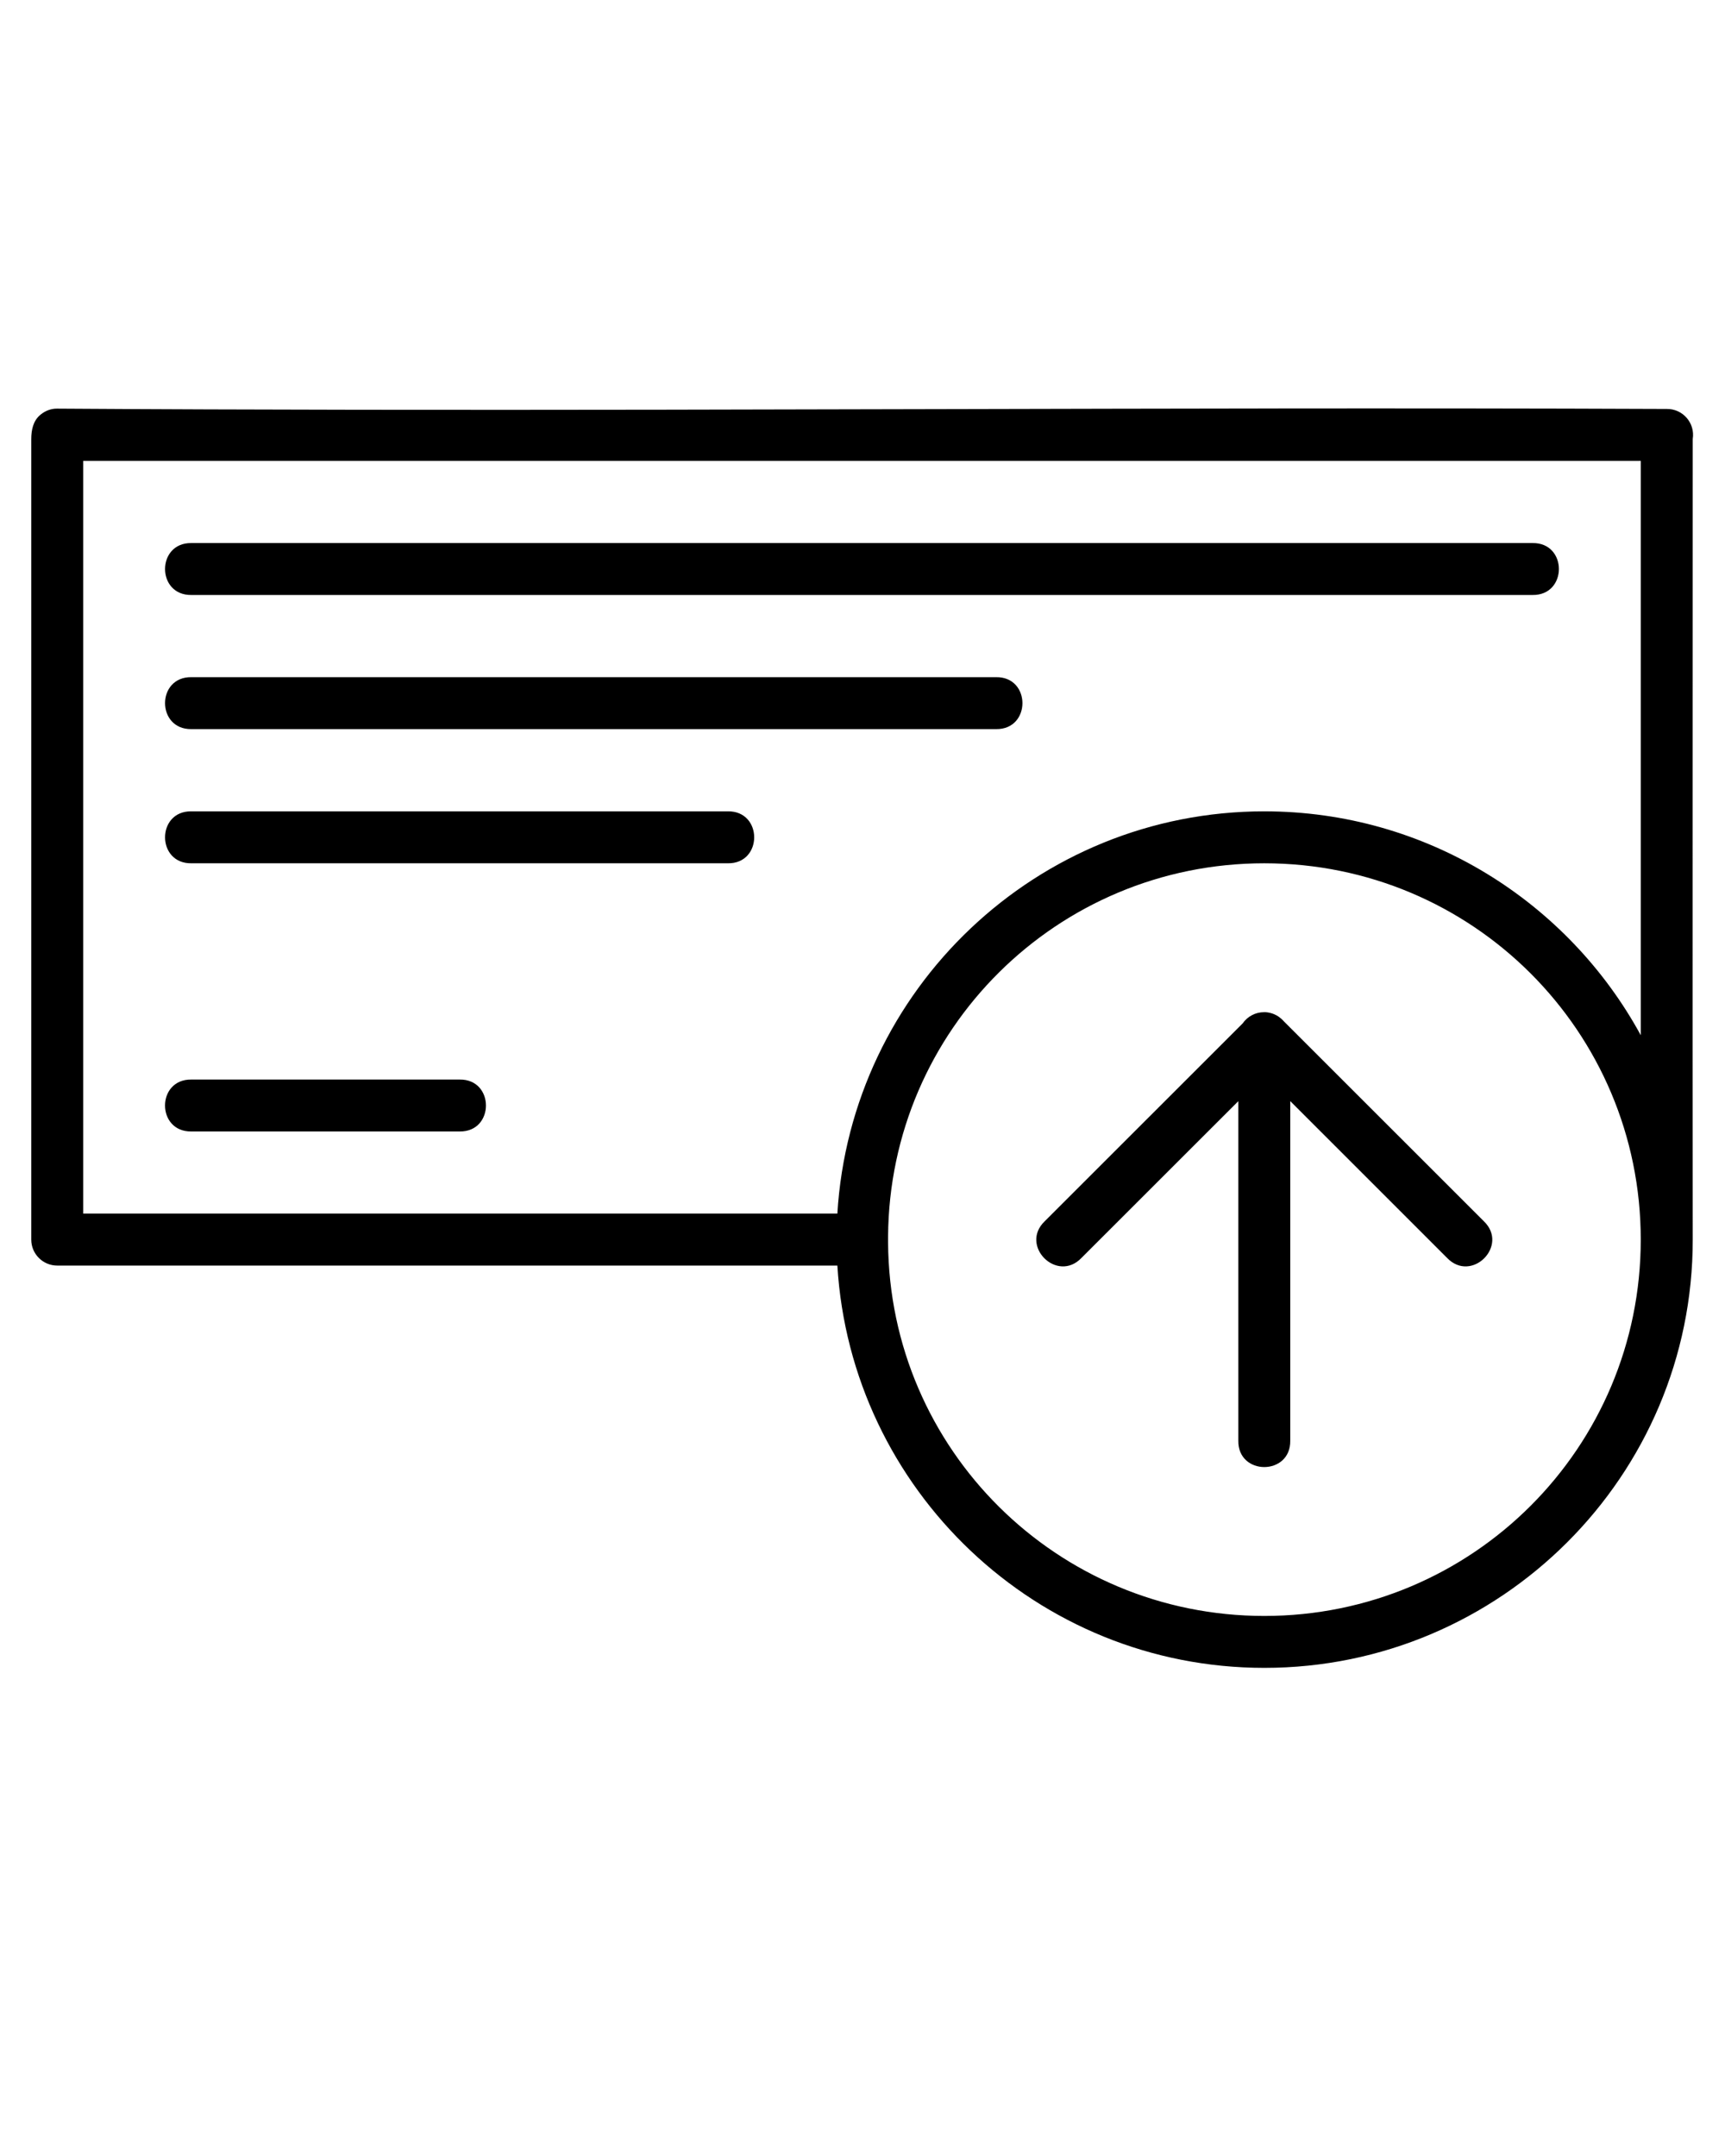 <?xml version="1.0" encoding="UTF-8" standalone="no"?>
<svg
   xmlns:dc="http://purl.org/dc/elements/1.1/"
   xmlns:cc="http://creativecommons.org/ns#"
   xmlns:rdf="http://www.w3.org/1999/02/22-rdf-syntax-ns#"
   xmlns:svg="http://www.w3.org/2000/svg"
   xmlns="http://www.w3.org/2000/svg"
   xmlns:sodipodi="http://sodipodi.sourceforge.net/DTD/sodipodi-0.dtd"
   xmlns:inkscape="http://www.inkscape.org/namespaces/inkscape"
   viewBox="0 0 100 125"
   version="1.1"
   x="0px"
   y="0px"
   id="svg2"
   inkscape:version="0.91 r13725"
   sodipodi:docname="noun_155540_cc.svg">
  <defs
     id="defs14" />
  <sodipodi:namedview
     pagecolor="#ffffff"
     bordercolor="#666666"
     borderopacity="1"
     objecttolerance="10"
     gridtolerance="10"
     guidetolerance="10"
     inkscape:pageopacity="0"
     inkscape:pageshadow="2"
     inkscape:window-width="743"
     inkscape:window-height="480"
     id="namedview12"
     showgrid="false"
     inkscape:zoom="1.888"
     inkscape:cx="61.00568"
     inkscape:cy="62.5"
     inkscape:window-x="0"
     inkscape:window-y="0"
     inkscape:window-maximized="0"
     inkscape:current-layer="svg2" />
  <g
     transform="matrix(1.338,0,0,1.338,-16.92,-1280.971)"
     id="g4">
    <path
       style="color:#000000;font-style:normal;font-variant:normal;font-weight:normal;font-stretch:normal;font-size:medium;line-height:normal;font-family:sans-serif;text-indent:0;text-align:start;text-decoration:none;text-decoration-line:none;text-decoration-style:solid;text-decoration-color:#000000;letter-spacing:normal;word-spacing:normal;text-transform:none;direction:ltr;block-progression:tb;writing-mode:lr-tb;baseline-shift:baseline;text-anchor:start;white-space:normal;clip-rule:nonzero;display:inline;overflow:visible;visibility:visible;opacity:1;isolation:auto;mix-blend-mode:normal;color-interpolation:sRGB;color-interpolation-filters:linearRGB;solid-color:#000000;solid-opacity:1;fill:#000000;fill-opacity:1;fill-rule:nonzero;stroke:none;stroke-width:1.5;stroke-linecap:round;stroke-linejoin:round;stroke-miterlimit:4;stroke-dasharray:none;stroke-dashoffset:0;stroke-opacity:1;color-rendering:auto;image-rendering:auto;shape-rendering:auto;text-rendering:auto;enable-background:accumulate"
       d="m 67.422,975.078 c -17.442,0.019 -34.89,0.12 -52.312,0.006 -0.257,-0.002 -0.504,0.095 -0.703,0.258 -0.006,0.005 -0.012,0.01 -0.018,0.015 C 14.082,975.613 14,976.008 14,976.409 l 0,34.683 c 6.2e-5,0.621 0.504,1.125 1.125,1.125 l 33.801,0 c 0.587,9.71 8.643,17.432 18.499,17.432 10.236,0 18.569,-8.322 18.561,-18.558 -0.01,-11.419 0,-23.182 0,-34.692 0.109,-0.689 -0.428,-1.31 -1.125,-1.301 -5.811,-0.025 -11.624,-0.027 -17.438,-0.021 z m -51.172,2.271 67.485,0 0,24.887 c -3.149,-5.776 -9.279,-9.702 -16.31,-9.702 -9.856,0 -17.913,7.721 -18.499,17.432 l -32.676,0 z m 4.688,3.56 c -1.522,-0.021 -1.522,2.272 0,2.25 l 58.108,0 c 1.522,0.021 1.522,-2.272 0,-2.25 z m 0,5.811 c -1.522,-0.021 -1.522,2.272 0,2.251 l 34.865,0 c 1.522,0.022 1.522,-2.272 0,-2.251 z m 0,5.814 c -1.522,-0.022 -1.522,2.272 0,2.251 l 23.243,0 c 1.522,0.022 1.522,-2.272 0,-2.251 z m 46.486,2.251 c 9.02,0 16.31,7.287 16.31,16.307 0,9.02 -7.29,16.307 -16.31,16.307 -8.975,0 -16.241,-7.217 -16.301,-16.175 -6.09e-4,-0.091 -6.56e-4,-0.181 0,-0.273 0.064,-8.954 7.329,-16.166 16.301,-16.166 z m -0.012,6.452 c -0.37,10e-5 -0.716,0.182 -0.926,0.486 l -8.574,8.571 c -1.105,1.06 0.531,2.696 1.591,1.591 l 6.795,-6.792 0,14.713 c -0.022,1.522 2.272,1.522 2.25,0 l 0,-14.716 6.795,6.795 c 1.061,1.105 2.696,-0.531 1.591,-1.591 l -8.65,-8.647 c -0.012,-0.014 -0.025,-0.028 -0.038,-0.041 l -0.026,-0.026 c -0.014,-0.015 -0.029,-0.03 -0.044,-0.044 -0.017,-0.015 -0.035,-0.03 -0.053,-0.044 -0.025,-0.021 -0.05,-0.04 -0.076,-0.059 l -0.015,-0.01 c -0.184,-0.122 -0.4,-0.187 -0.621,-0.188 z m -46.475,2.919 c -1.522,-0.021 -1.522,2.272 0,2.25 l 11.622,0 c 1.522,0.022 1.522,-2.272 0,-2.25 z"
       id="path6"
       inkscape:connector-curvature="0" />
  </g>
</svg>
